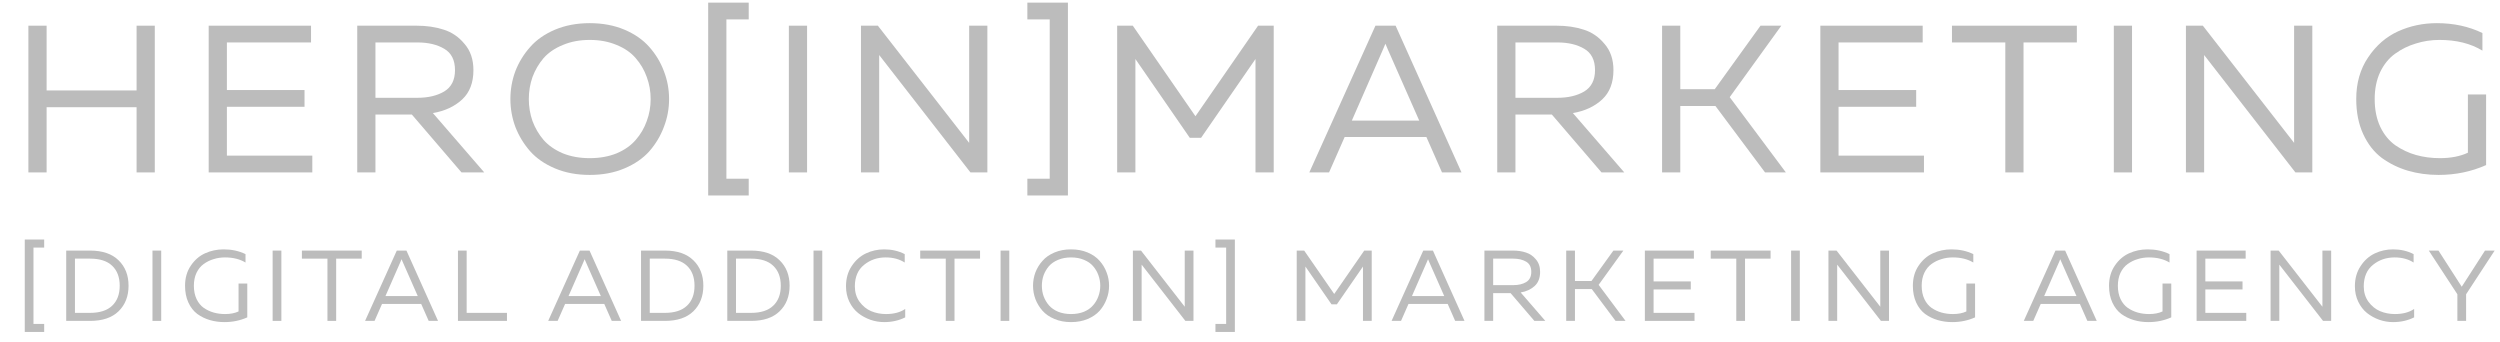 <svg width="95" height="13" viewBox="0 0 95 13" fill="none" xmlns="http://www.w3.org/2000/svg">
<path d="M5.19 0.976H5.882V6.552H5.19V4.074H1.771V6.552H1.079V0.976H1.771V3.437H5.19V0.976Z" fill="#BCBCBC"/>
<path d="M7.93 0.976H11.819V1.613H8.622V3.421H11.572V4.058H8.622V5.914H11.868V6.552H7.93V0.976Z" fill="#BCBCBC"/>
<path d="M14.267 6.552H13.575V0.976H15.832C16.211 0.976 16.554 1.026 16.862 1.127C17.169 1.223 17.433 1.403 17.653 1.669C17.878 1.929 17.99 2.261 17.99 2.665C17.99 3.142 17.848 3.514 17.562 3.78C17.276 4.045 16.906 4.218 16.45 4.297L18.402 6.552H17.537L15.651 4.353H14.267V6.552ZM14.267 1.613V3.716H15.865C16.271 3.716 16.609 3.636 16.878 3.477C17.153 3.312 17.29 3.042 17.29 2.665C17.29 2.282 17.153 2.011 16.878 1.852C16.609 1.693 16.271 1.613 15.865 1.613H14.267Z" fill="#BCBCBC"/>
<path d="M19.584 4.823C19.458 4.483 19.395 4.13 19.395 3.764C19.395 3.397 19.458 3.044 19.584 2.704C19.716 2.364 19.903 2.059 20.145 1.788C20.386 1.512 20.702 1.292 21.092 1.127C21.482 0.963 21.921 0.88 22.41 0.88C22.899 0.88 23.338 0.963 23.728 1.127C24.118 1.292 24.434 1.512 24.676 1.788C24.917 2.059 25.101 2.364 25.228 2.704C25.36 3.044 25.425 3.397 25.425 3.764C25.425 4.13 25.36 4.483 25.228 4.823C25.101 5.163 24.917 5.471 24.676 5.747C24.434 6.018 24.118 6.236 23.728 6.4C23.338 6.565 22.899 6.647 22.41 6.647C21.921 6.647 21.482 6.565 21.092 6.4C20.702 6.236 20.386 6.018 20.145 5.747C19.903 5.471 19.716 5.163 19.584 4.823ZM24.577 4.6C24.676 4.335 24.725 4.056 24.725 3.764C24.725 3.472 24.676 3.193 24.577 2.927C24.483 2.662 24.343 2.423 24.157 2.21C23.976 1.998 23.734 1.831 23.432 1.709C23.13 1.581 22.789 1.517 22.41 1.517C22.031 1.517 21.691 1.581 21.389 1.709C21.087 1.831 20.842 1.998 20.655 2.21C20.474 2.423 20.334 2.662 20.235 2.927C20.142 3.193 20.095 3.472 20.095 3.764C20.095 4.056 20.142 4.335 20.235 4.6C20.334 4.866 20.474 5.105 20.655 5.317C20.842 5.529 21.087 5.699 21.389 5.827C21.691 5.949 22.031 6.01 22.41 6.01C22.789 6.01 23.13 5.949 23.432 5.827C23.734 5.699 23.976 5.529 24.157 5.317C24.343 5.105 24.483 4.866 24.577 4.6Z" fill="#BCBCBC"/>
<path d="M28.451 7.428H26.911V0.1H28.451V0.737H27.603V6.791H28.451V7.428Z" fill="#BCBCBC"/>
<path d="M29.977 0.976H30.669V6.552H29.977V0.976Z" fill="#BCBCBC"/>
<path d="M33.409 6.552H32.717V0.976H33.359L36.828 5.429V0.976H37.52V6.552H36.877L33.409 2.091V6.552Z" fill="#BCBCBC"/>
<path d="M40.581 7.428H39.04V6.791H39.889V0.737H39.04V0.1H40.581V7.428Z" fill="#BCBCBC"/>
<path d="M47.807 0.976H48.401V6.552H47.709V2.242L45.641 5.237H45.212L43.145 2.242V6.552H42.452V0.976H43.046L45.427 4.417L47.807 0.976Z" fill="#BCBCBC"/>
<path d="M50.504 6.552H49.754L52.267 0.976H53.033L55.537 6.552H54.796L54.203 5.206H51.097L50.504 6.552ZM52.555 1.876L51.369 4.584H53.931L52.736 1.876C52.725 1.849 52.695 1.778 52.646 1.661C52.596 1.783 52.566 1.855 52.555 1.876Z" fill="#BCBCBC"/>
<path d="M57.587 6.552H56.895V0.976H59.152C59.531 0.976 59.875 1.026 60.182 1.127C60.49 1.223 60.753 1.403 60.973 1.669C61.198 1.929 61.311 2.261 61.311 2.665C61.311 3.142 61.168 3.514 60.882 3.78C60.597 4.045 60.226 4.218 59.77 4.297L61.723 6.552H60.858L58.971 4.353H57.587V6.552ZM57.587 1.613V3.716H59.185C59.592 3.716 59.929 3.636 60.199 3.477C60.473 3.312 60.611 3.042 60.611 2.665C60.611 2.282 60.473 2.011 60.199 1.852C59.929 1.693 59.592 1.613 59.185 1.613H57.587Z" fill="#BCBCBC"/>
<path d="M63.851 6.552H63.159V0.976H63.851V3.389H65.161L66.899 0.976H67.69L65.729 3.692L67.863 6.552H67.072L65.186 4.027H63.851V6.552Z" fill="#BCBCBC"/>
<path d="M69.173 0.976H73.062V1.613H69.865V3.421H72.815V4.058H69.865V5.914H73.111V6.552H69.173V0.976Z" fill="#BCBCBC"/>
<path d="M74.175 0.976H78.92V1.613H76.894V6.552H76.202V1.613H74.175V0.976Z" fill="#BCBCBC"/>
<path d="M80.325 0.976H81.017V6.552H80.325V0.976Z" fill="#BCBCBC"/>
<path d="M83.757 6.552H83.065V0.976H83.708L87.176 5.429V0.976H87.868V6.552H87.226L83.757 2.091V6.552Z" fill="#BCBCBC"/>
<path d="M89.537 3.764C89.537 3.153 89.688 2.625 89.99 2.179C90.293 1.727 90.671 1.398 91.127 1.191C91.583 0.984 92.075 0.88 92.602 0.88C93.239 0.88 93.816 1.005 94.332 1.255V1.924C93.887 1.653 93.344 1.517 92.701 1.517C92.388 1.517 92.088 1.563 91.803 1.653C91.517 1.738 91.254 1.868 91.012 2.043C90.776 2.213 90.586 2.447 90.444 2.744C90.306 3.042 90.238 3.381 90.238 3.764C90.238 4.167 90.309 4.52 90.452 4.823C90.595 5.121 90.787 5.354 91.028 5.524C91.27 5.689 91.531 5.811 91.811 5.891C92.097 5.97 92.399 6.01 92.717 6.01C93.129 6.01 93.484 5.941 93.78 5.803V3.589H94.472V6.273C93.912 6.522 93.311 6.647 92.668 6.647C92.256 6.647 91.869 6.594 91.506 6.488C91.144 6.382 90.811 6.22 90.51 6.002C90.213 5.779 89.977 5.476 89.801 5.094C89.625 4.712 89.537 4.268 89.537 3.764Z" fill="#BCBCBC"/>
<path d="M1.679 12.614H0.941V9.102H1.679V9.408H1.272V12.309H1.679V12.614Z" fill="#BCBCBC"/>
<path d="M2.516 9.522H3.424C3.895 9.522 4.256 9.646 4.506 9.892C4.759 10.137 4.885 10.459 4.885 10.858C4.885 11.258 4.759 11.581 4.506 11.828C4.256 12.072 3.895 12.194 3.424 12.194H2.516V9.522ZM4.261 11.618C4.453 11.437 4.549 11.184 4.549 10.858C4.549 10.532 4.453 10.279 4.261 10.098C4.072 9.918 3.793 9.828 3.424 9.828H2.848V11.889H3.424C3.793 11.889 4.072 11.798 4.261 11.618Z" fill="#BCBCBC"/>
<path d="M5.794 9.522H6.126V12.194H5.794V9.522Z" fill="#BCBCBC"/>
<path d="M7.032 10.858C7.032 10.566 7.104 10.312 7.249 10.098C7.394 9.882 7.575 9.724 7.794 9.625C8.012 9.526 8.248 9.476 8.5 9.476C8.806 9.476 9.082 9.536 9.329 9.656V9.976C9.116 9.847 8.856 9.782 8.548 9.782C8.398 9.782 8.254 9.803 8.118 9.847C7.981 9.887 7.854 9.95 7.739 10.034C7.625 10.115 7.535 10.227 7.466 10.37C7.4 10.512 7.367 10.675 7.367 10.858C7.367 11.052 7.402 11.221 7.47 11.366C7.539 11.508 7.631 11.62 7.746 11.702C7.862 11.78 7.987 11.839 8.121 11.877C8.258 11.915 8.403 11.934 8.556 11.934C8.753 11.934 8.923 11.901 9.065 11.835V10.774H9.397V12.06C9.128 12.18 8.84 12.24 8.532 12.24C8.335 12.24 8.149 12.214 7.975 12.163C7.802 12.113 7.642 12.035 7.498 11.931C7.356 11.824 7.242 11.679 7.158 11.495C7.074 11.312 7.032 11.1 7.032 10.858Z" fill="#BCBCBC"/>
<path d="M10.36 9.522H10.692V12.194H10.36V9.522Z" fill="#BCBCBC"/>
<path d="M11.472 9.522H13.745V9.828H12.774V12.194H12.443V9.828H11.472V9.522Z" fill="#BCBCBC"/>
<path d="M14.233 12.194H13.873L15.078 9.522H15.445L16.645 12.194H16.29L16.005 11.549H14.517L14.233 12.194ZM15.216 9.953L14.647 11.251H15.875L15.303 9.953C15.297 9.941 15.283 9.906 15.259 9.85C15.235 9.909 15.221 9.943 15.216 9.953Z" fill="#BCBCBC"/>
<path d="M17.402 9.522H17.733V11.889H19.265V12.194H17.402V9.522Z" fill="#BCBCBC"/>
<path d="M21.19 12.194H20.831L22.035 9.522H22.402L23.602 12.194H23.247L22.962 11.549H21.474L21.19 12.194ZM22.173 9.953L21.604 11.251H22.832L22.26 9.953C22.254 9.941 22.24 9.906 22.216 9.85C22.192 9.909 22.178 9.943 22.173 9.953Z" fill="#BCBCBC"/>
<path d="M24.359 9.522H25.267C25.738 9.522 26.099 9.646 26.349 9.892C26.601 10.137 26.727 10.459 26.727 10.858C26.727 11.258 26.601 11.581 26.349 11.828C26.099 12.072 25.738 12.194 25.267 12.194H24.359V9.522ZM26.104 11.618C26.296 11.437 26.392 11.184 26.392 10.858C26.392 10.532 26.296 10.279 26.104 10.098C25.914 9.918 25.635 9.828 25.267 9.828H24.691V11.889H25.267C25.635 11.889 25.914 11.798 26.104 11.618Z" fill="#BCBCBC"/>
<path d="M27.637 9.522H28.544C29.016 9.522 29.376 9.646 29.626 9.892C29.879 10.137 30.005 10.459 30.005 10.858C30.005 11.258 29.879 11.581 29.626 11.828C29.376 12.072 29.016 12.194 28.544 12.194H27.637V9.522ZM29.381 11.618C29.573 11.437 29.67 11.184 29.67 10.858C29.67 10.532 29.573 10.279 29.381 10.098C29.192 9.918 28.913 9.828 28.544 9.828H27.968V11.889H28.544C28.913 11.889 29.192 11.798 29.381 11.618Z" fill="#BCBCBC"/>
<path d="M30.914 9.522H31.246V12.194H30.914V9.522Z" fill="#BCBCBC"/>
<path d="M32.148 10.877C32.148 10.582 32.221 10.326 32.365 10.11C32.51 9.891 32.69 9.731 32.906 9.629C33.122 9.527 33.353 9.476 33.601 9.476C33.885 9.476 34.144 9.536 34.379 9.656V9.976C34.178 9.847 33.938 9.782 33.656 9.782C33.34 9.782 33.067 9.876 32.835 10.064C32.603 10.25 32.486 10.521 32.484 10.877C32.484 11.104 32.543 11.3 32.661 11.465C32.782 11.63 32.93 11.75 33.103 11.824C33.28 11.898 33.468 11.934 33.668 11.934C33.965 11.934 34.209 11.87 34.398 11.74V12.06C34.159 12.18 33.892 12.24 33.597 12.24C33.421 12.24 33.247 12.21 33.076 12.152C32.905 12.091 32.749 12.006 32.61 11.896C32.471 11.784 32.359 11.64 32.274 11.465C32.19 11.287 32.148 11.091 32.148 10.877Z" fill="#BCBCBC"/>
<path d="M34.968 9.522H37.242V9.828H36.271V12.194H35.939V9.828H34.968V9.522Z" fill="#BCBCBC"/>
<path d="M38.022 9.522H38.353V12.194H38.022V9.522Z" fill="#BCBCBC"/>
<path d="M39.346 11.366C39.286 11.203 39.255 11.034 39.255 10.858C39.255 10.682 39.286 10.513 39.346 10.35C39.409 10.188 39.499 10.041 39.615 9.912C39.73 9.779 39.882 9.674 40.069 9.595C40.255 9.516 40.466 9.476 40.7 9.476C40.934 9.476 41.145 9.516 41.332 9.595C41.519 9.674 41.67 9.779 41.786 9.912C41.902 10.041 41.99 10.188 42.05 10.35C42.114 10.513 42.145 10.682 42.145 10.858C42.145 11.034 42.114 11.203 42.05 11.366C41.99 11.529 41.902 11.676 41.786 11.809C41.67 11.938 41.519 12.043 41.332 12.121C41.145 12.2 40.934 12.24 40.7 12.24C40.466 12.24 40.255 12.2 40.069 12.121C39.882 12.043 39.73 11.938 39.615 11.809C39.499 11.676 39.409 11.529 39.346 11.366ZM41.739 11.259C41.786 11.132 41.81 10.998 41.81 10.858C41.81 10.718 41.786 10.585 41.739 10.457C41.694 10.33 41.627 10.216 41.537 10.114C41.45 10.012 41.334 9.932 41.19 9.873C41.045 9.812 40.882 9.782 40.7 9.782C40.519 9.782 40.355 9.812 40.211 9.873C40.066 9.932 39.949 10.012 39.859 10.114C39.773 10.216 39.706 10.33 39.658 10.457C39.613 10.585 39.591 10.718 39.591 10.858C39.591 10.998 39.613 11.132 39.658 11.259C39.706 11.386 39.773 11.501 39.859 11.602C39.949 11.704 40.066 11.786 40.211 11.847C40.355 11.905 40.519 11.934 40.7 11.934C40.882 11.934 41.045 11.905 41.19 11.847C41.334 11.786 41.45 11.704 41.537 11.602C41.627 11.501 41.694 11.386 41.739 11.259Z" fill="#BCBCBC"/>
<path d="M43.382 12.194H43.05V9.522H43.358L45.02 11.656V9.522H45.352V12.194H45.044L43.382 10.056V12.194Z" fill="#BCBCBC"/>
<path d="M46.925 12.614H46.187V12.309H46.594V9.408H46.187V9.102H46.925V12.614Z" fill="#BCBCBC"/>
<path d="M51.841 9.522H52.125V12.194H51.793V10.129L50.802 11.564H50.597L49.606 10.129V12.194H49.275V9.522H49.559L50.7 11.171L51.841 9.522Z" fill="#BCBCBC"/>
<path d="M53.239 12.194H52.88L54.084 9.522H54.451L55.651 12.194H55.296L55.012 11.549H53.523L53.239 12.194ZM54.222 9.953L53.654 11.251H54.881L54.309 9.953C54.304 9.941 54.289 9.906 54.266 9.85C54.242 9.909 54.227 9.943 54.222 9.953Z" fill="#BCBCBC"/>
<path d="M56.74 12.194H56.408V9.522H57.49C57.672 9.522 57.836 9.546 57.983 9.595C58.131 9.641 58.257 9.727 58.362 9.854C58.47 9.979 58.524 10.138 58.524 10.331C58.524 10.56 58.456 10.739 58.319 10.866C58.182 10.993 58.004 11.076 57.786 11.114L58.722 12.194H58.307L57.403 11.14H56.74V12.194ZM56.74 9.828V10.835H57.506C57.7 10.835 57.862 10.797 57.991 10.721C58.123 10.642 58.189 10.512 58.189 10.331C58.189 10.148 58.123 10.018 57.991 9.942C57.862 9.866 57.7 9.828 57.506 9.828H56.74Z" fill="#BCBCBC"/>
<path d="M59.848 12.194H59.516V9.522H59.848V10.679H60.475L61.309 9.522H61.688L60.748 10.824L61.77 12.194H61.391L60.487 10.984H59.848V12.194Z" fill="#BCBCBC"/>
<path d="M62.505 9.522H64.368V9.828H62.836V10.694H64.25V10.999H62.836V11.889H64.392V12.194H62.505V9.522Z" fill="#BCBCBC"/>
<path d="M65.008 9.522H67.282V9.828H66.311V12.194H65.979V9.828H65.008V9.522Z" fill="#BCBCBC"/>
<path d="M68.062 9.522H68.393V12.194H68.062V9.522Z" fill="#BCBCBC"/>
<path d="M69.813 12.194H69.481V9.522H69.789L71.451 11.656V9.522H71.782V12.194H71.475L69.813 10.056V12.194Z" fill="#BCBCBC"/>
<path d="M72.689 10.858C72.689 10.566 72.761 10.312 72.906 10.098C73.051 9.882 73.232 9.724 73.451 9.625C73.669 9.526 73.905 9.476 74.157 9.476C74.463 9.476 74.739 9.536 74.986 9.656V9.976C74.773 9.847 74.513 9.782 74.205 9.782C74.055 9.782 73.911 9.803 73.775 9.847C73.638 9.887 73.511 9.95 73.395 10.034C73.282 10.115 73.192 10.227 73.123 10.37C73.057 10.512 73.024 10.675 73.024 10.858C73.024 11.052 73.059 11.221 73.127 11.366C73.195 11.508 73.288 11.62 73.403 11.702C73.519 11.78 73.644 11.839 73.778 11.877C73.915 11.915 74.06 11.934 74.213 11.934C74.41 11.934 74.58 11.901 74.722 11.835V10.774H75.053V12.06C74.785 12.18 74.497 12.24 74.189 12.24C73.992 12.24 73.806 12.214 73.632 12.163C73.459 12.113 73.299 12.035 73.155 11.931C73.013 11.824 72.899 11.679 72.815 11.495C72.731 11.312 72.689 11.1 72.689 10.858Z" fill="#BCBCBC"/>
<path d="M77.264 12.194H76.904L78.108 9.522H78.475L79.676 12.194H79.32L79.036 11.549H77.548L77.264 12.194ZM78.247 9.953L77.678 11.251H78.906L78.333 9.953C78.328 9.941 78.314 9.906 78.29 9.85C78.266 9.909 78.252 9.943 78.247 9.953Z" fill="#BCBCBC"/>
<path d="M80.143 10.858C80.143 10.566 80.216 10.312 80.36 10.098C80.505 9.882 80.687 9.724 80.905 9.625C81.124 9.526 81.359 9.476 81.612 9.476C81.917 9.476 82.193 9.536 82.441 9.656V9.976C82.228 9.847 81.967 9.782 81.659 9.782C81.509 9.782 81.366 9.803 81.229 9.847C81.092 9.887 80.966 9.95 80.85 10.034C80.737 10.115 80.646 10.227 80.577 10.37C80.512 10.512 80.479 10.675 80.479 10.858C80.479 11.052 80.513 11.221 80.581 11.366C80.65 11.508 80.742 11.62 80.858 11.702C80.974 11.78 81.099 11.839 81.233 11.877C81.37 11.915 81.514 11.934 81.667 11.934C81.864 11.934 82.034 11.901 82.176 11.835V10.774H82.508V12.06C82.239 12.18 81.951 12.24 81.643 12.24C81.446 12.24 81.26 12.214 81.087 12.163C80.913 12.113 80.754 12.035 80.609 11.931C80.467 11.824 80.354 11.679 80.269 11.495C80.185 11.312 80.143 11.1 80.143 10.858Z" fill="#BCBCBC"/>
<path d="M83.471 9.522H85.335V9.828H83.803V10.694H85.216V10.999H83.803V11.889H85.358V12.194H83.471V9.522Z" fill="#BCBCBC"/>
<path d="M86.614 12.194H86.282V9.522H86.59L88.252 11.656V9.522H88.584V12.194H88.276L86.614 10.056V12.194Z" fill="#BCBCBC"/>
<path d="M89.486 10.877C89.486 10.582 89.559 10.326 89.704 10.11C89.848 9.891 90.029 9.731 90.244 9.629C90.46 9.527 90.692 9.476 90.939 9.476C91.223 9.476 91.483 9.536 91.717 9.656V9.976C91.517 9.847 91.276 9.782 90.994 9.782C90.679 9.782 90.405 9.876 90.173 10.064C89.942 10.25 89.825 10.521 89.822 10.877C89.822 11.104 89.881 11.3 90 11.465C90.121 11.63 90.268 11.75 90.442 11.824C90.618 11.898 90.806 11.934 91.006 11.934C91.304 11.934 91.547 11.87 91.737 11.74V12.06C91.497 12.18 91.23 12.24 90.935 12.24C90.759 12.24 90.585 12.21 90.414 12.152C90.243 12.091 90.088 12.006 89.948 11.896C89.809 11.784 89.697 11.64 89.613 11.465C89.528 11.287 89.486 11.091 89.486 10.877Z" fill="#BCBCBC"/>
<path d="M93.712 12.194H93.38V11.182L92.294 9.522H92.662L93.546 10.896L94.43 9.522H94.797L93.712 11.182V12.194Z" fill="#BCBCBC"/>
</svg>
